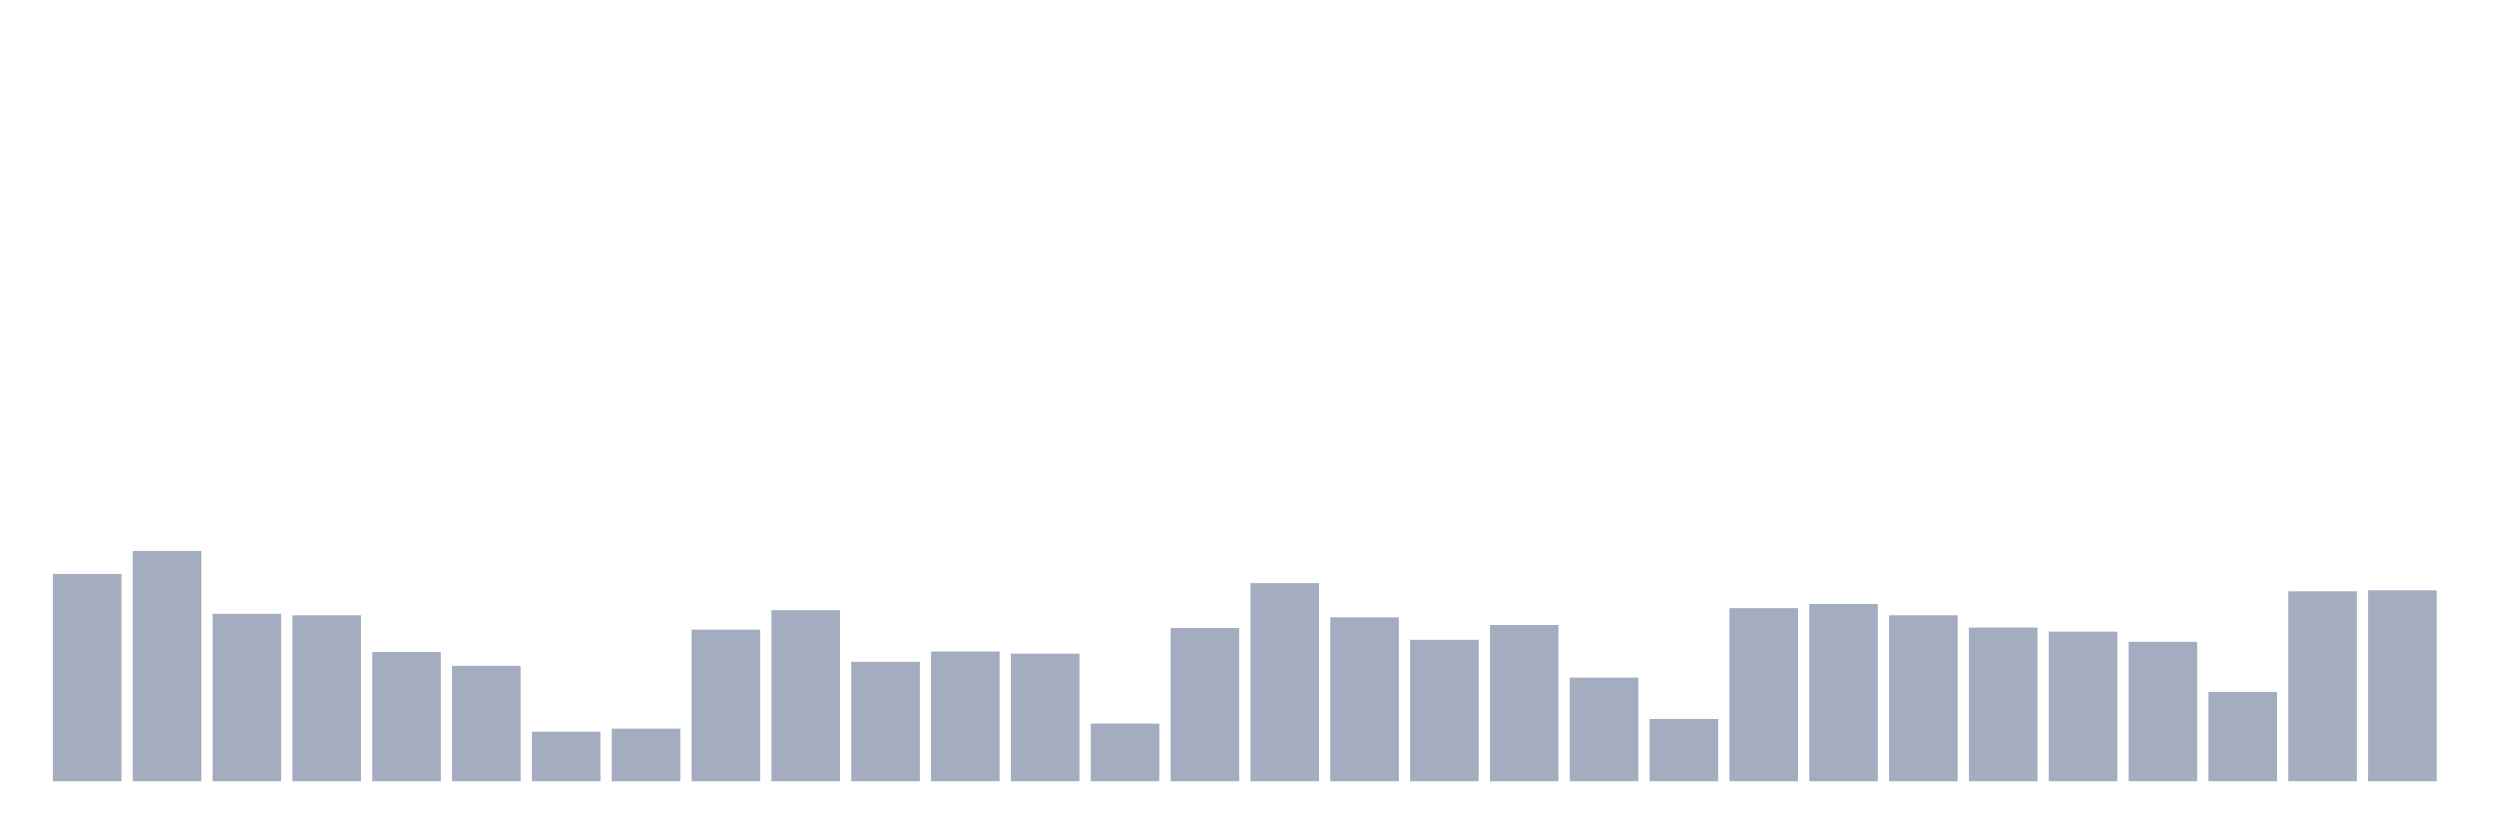 <svg xmlns="http://www.w3.org/2000/svg" viewBox="0 0 480 160"><g transform="translate(10,10)"><rect class="bar" x="0.153" width="13.175" y="100.196" height="39.804" fill="rgb(164,173,192)"></rect><rect class="bar" x="15.482" width="13.175" y="95.784" height="44.216" fill="rgb(164,173,192)"></rect><rect class="bar" x="30.81" width="13.175" y="107.843" height="32.157" fill="rgb(164,173,192)"></rect><rect class="bar" x="46.138" width="13.175" y="108.137" height="31.863" fill="rgb(164,173,192)"></rect><rect class="bar" x="61.466" width="13.175" y="115.196" height="24.804" fill="rgb(164,173,192)"></rect><rect class="bar" x="76.794" width="13.175" y="117.843" height="22.157" fill="rgb(164,173,192)"></rect><rect class="bar" x="92.123" width="13.175" y="130.49" height="9.51" fill="rgb(164,173,192)"></rect><rect class="bar" x="107.451" width="13.175" y="129.902" height="10.098" fill="rgb(164,173,192)"></rect><rect class="bar" x="122.779" width="13.175" y="110.882" height="29.118" fill="rgb(164,173,192)"></rect><rect class="bar" x="138.107" width="13.175" y="107.157" height="32.843" fill="rgb(164,173,192)"></rect><rect class="bar" x="153.436" width="13.175" y="117.059" height="22.941" fill="rgb(164,173,192)"></rect><rect class="bar" x="168.764" width="13.175" y="115.098" height="24.902" fill="rgb(164,173,192)"></rect><rect class="bar" x="184.092" width="13.175" y="115.49" height="24.51" fill="rgb(164,173,192)"></rect><rect class="bar" x="199.42" width="13.175" y="128.922" height="11.078" fill="rgb(164,173,192)"></rect><rect class="bar" x="214.748" width="13.175" y="110.588" height="29.412" fill="rgb(164,173,192)"></rect><rect class="bar" x="230.077" width="13.175" y="101.961" height="38.039" fill="rgb(164,173,192)"></rect><rect class="bar" x="245.405" width="13.175" y="108.529" height="31.471" fill="rgb(164,173,192)"></rect><rect class="bar" x="260.733" width="13.175" y="112.843" height="27.157" fill="rgb(164,173,192)"></rect><rect class="bar" x="276.061" width="13.175" y="110" height="30" fill="rgb(164,173,192)"></rect><rect class="bar" x="291.39" width="13.175" y="120.098" height="19.902" fill="rgb(164,173,192)"></rect><rect class="bar" x="306.718" width="13.175" y="128.039" height="11.961" fill="rgb(164,173,192)"></rect><rect class="bar" x="322.046" width="13.175" y="106.765" height="33.235" fill="rgb(164,173,192)"></rect><rect class="bar" x="337.374" width="13.175" y="105.98" height="34.02" fill="rgb(164,173,192)"></rect><rect class="bar" x="352.702" width="13.175" y="108.137" height="31.863" fill="rgb(164,173,192)"></rect><rect class="bar" x="368.031" width="13.175" y="110.49" height="29.51" fill="rgb(164,173,192)"></rect><rect class="bar" x="383.359" width="13.175" y="111.275" height="28.725" fill="rgb(164,173,192)"></rect><rect class="bar" x="398.687" width="13.175" y="113.235" height="26.765" fill="rgb(164,173,192)"></rect><rect class="bar" x="414.015" width="13.175" y="122.843" height="17.157" fill="rgb(164,173,192)"></rect><rect class="bar" x="429.344" width="13.175" y="103.529" height="36.471" fill="rgb(164,173,192)"></rect><rect class="bar" x="444.672" width="13.175" y="103.333" height="36.667" fill="rgb(164,173,192)"></rect></g></svg>